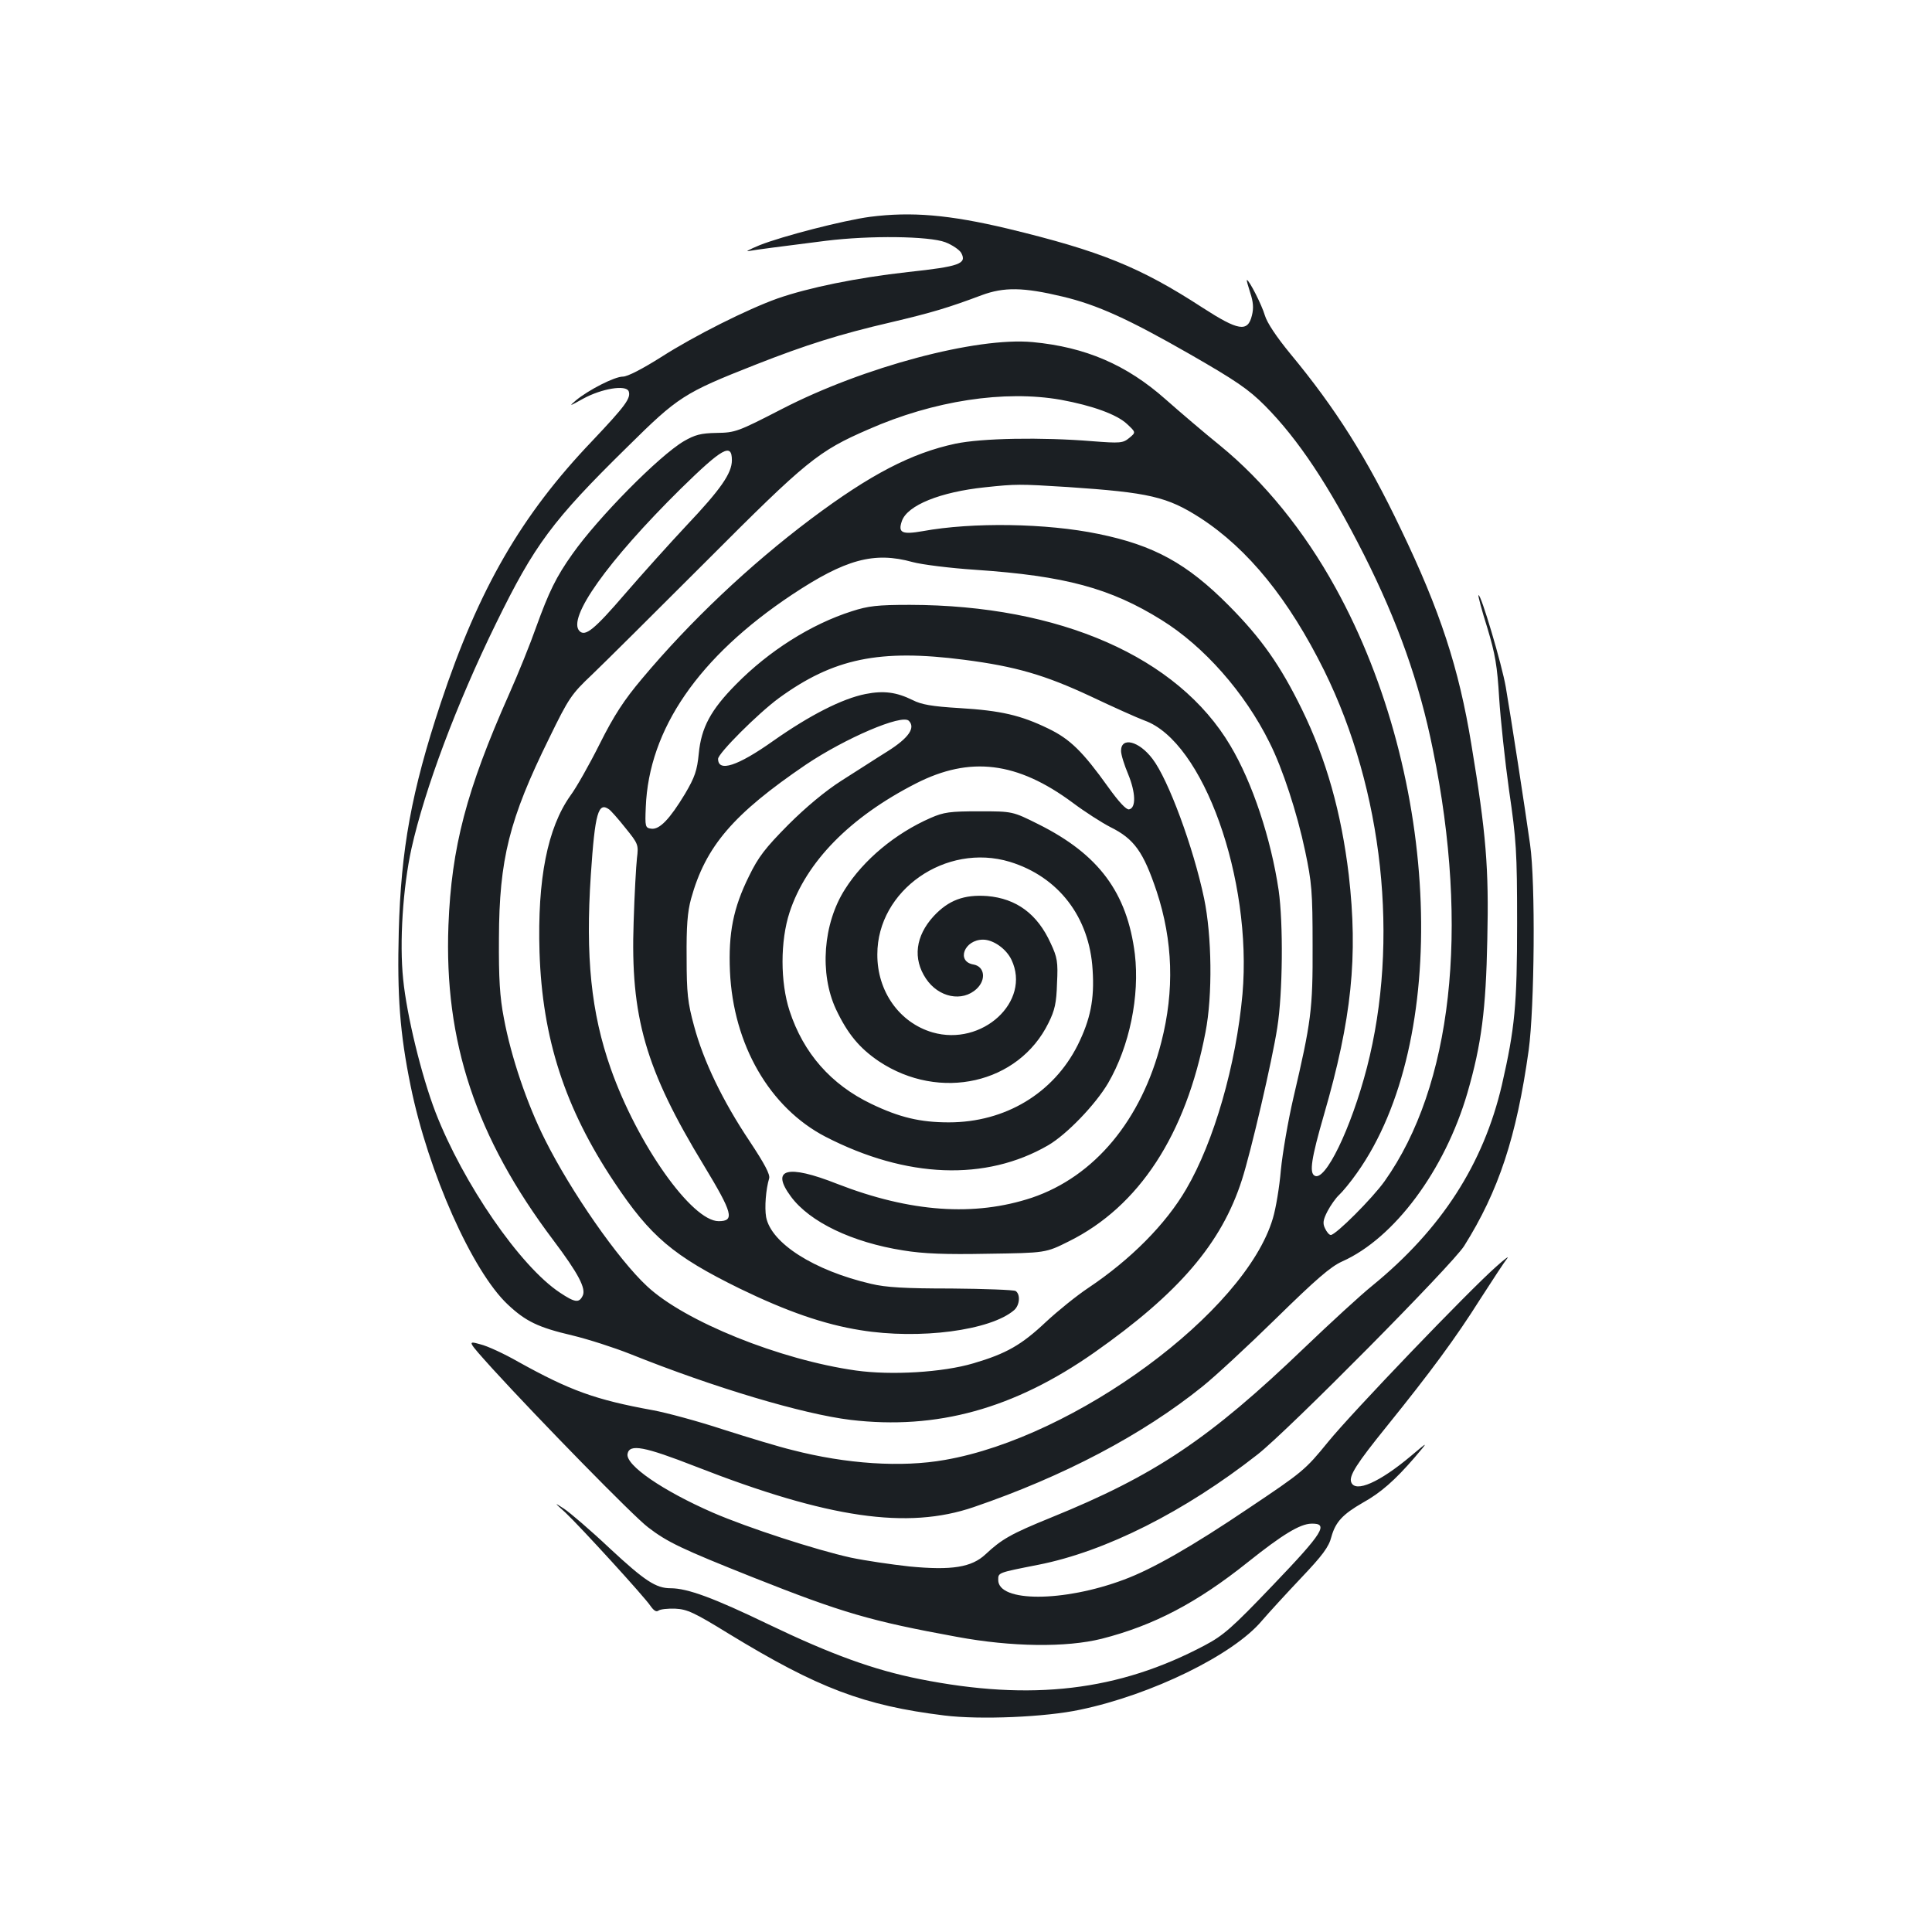 <?xml version="1.0" encoding="UTF-8" standalone="no"?>
<svg
   version="1.0"
   width="700pt"
   height="700pt"
   viewBox="0 0 700 700"
   preserveAspectRatio="xMidYMid"
   id="svg10"
   sodipodi:docname="logo.svg"
   inkscape:version="1.2.2 (b0a8486541, 2022-12-01)"
   xmlns:inkscape="http://www.inkscape.org/namespaces/inkscape"
   xmlns:sodipodi="http://sodipodi.sourceforge.net/DTD/sodipodi-0.dtd"
   xmlns="http://www.w3.org/2000/svg"
   xmlns:svg="http://www.w3.org/2000/svg"
   xmlns:rdf="http://www.w3.org/1999/02/22-rdf-syntax-ns#"
   xmlns:cc="http://creativecommons.org/ns#"
   xmlns:dc="http://purl.org/dc/elements/1.1/">
  <defs
     id="defs14" />
  <sodipodi:namedview
     id="namedview12"
     pagecolor="#505050"
     bordercolor="#ffffff"
     borderopacity="1"
     inkscape:showpageshadow="0"
     inkscape:pageopacity="0"
     inkscape:pagecheckerboard="1"
     inkscape:deskcolor="#505050"
     inkscape:document-units="pt"
     showgrid="false"
     inkscape:zoom="0.42002143"
     inkscape:cx="149.99235"
     inkscape:cy="489.26075"
     inkscape:window-width="1920"
     inkscape:window-height="958"
     inkscape:window-x="0"
     inkscape:window-y="32"
     inkscape:window-maximized="1"
     inkscape:current-layer="svg10" />
  <g
     transform="matrix(0.1,0,0,-0.1,-147.822,849.453)"
     fill="#ffffff"
     stroke="none"
     id="g8"
     style="fill:#1b1f23;fill-opacity:1">
    <path
       d="m 4631,7709 c -97,-13 -318,-70 -401,-103 -36,-15 -53,-24 -39,-21 28,5 105,15 279,37 161,20 374,17 433,-5 26,-10 52,-28 58,-39 21,-39 -6,-49 -192,-69 -189,-21 -362,-57 -474,-96 -109,-39 -299,-134 -421,-212 -68,-43 -122,-71 -139,-71 -30,0 -124,-48 -170,-86 -27,-23 -24,-22 26,6 68,37 155,51 165,27 9,-25 -12,-53 -132,-180 -257,-269 -411,-535 -549,-950 -106,-320 -144,-529 -152,-828 -6,-232 4,-368 43,-559 64,-314 224,-672 352,-792 65,-61 110,-83 234,-112 58,-14 151,-44 209,-67 304,-122 626,-218 799,-239 312,-37 592,40 883,244 306,215 461,395 535,626 32,99 110,433 128,551 20,125 22,379 5,498 -28,188 -95,390 -175,524 -190,321 -618,509 -1161,510 -118,0 -151,-4 -210,-23 -148,-47 -301,-144 -420,-265 -92,-93 -126,-157 -135,-251 -6,-61 -14,-85 -50,-146 -55,-91 -92,-130 -122,-126 -22,3 -23,7 -20,78 11,283 192,545 530,770 193,128 297,157 437,118 33,-9 136,-22 228,-28 323,-22 488,-66 674,-182 153,-95 301,-262 391,-444 47,-93 100,-255 129,-393 24,-114 27,-147 27,-341 1,-234 -5,-277 -70,-555 -19,-82 -39,-199 -45,-260 -5,-60 -18,-139 -29,-175 -100,-339 -716,-793 -1188,-875 -157,-28 -357,-15 -554,36 -46,11 -158,45 -249,74 -91,30 -206,61 -255,70 -209,38 -300,71 -489,176 -49,28 -111,57 -137,63 -47,13 -47,13 44,-88 167,-183 512,-536 564,-575 70,-54 123,-79 379,-181 325,-129 428,-159 740,-216 199,-37 397,-39 525,-7 188,48 345,130 530,278 124,99 188,138 229,139 65,2 44,-32 -139,-223 -148,-155 -179,-182 -247,-218 -311,-165 -627,-203 -1033,-122 -166,33 -322,90 -547,198 -199,96 -294,131 -355,131 -53,0 -93,26 -221,145 -70,66 -145,130 -165,143 -37,24 -37,24 5,-14 56,-53 287,-306 308,-338 12,-17 21,-23 29,-17 6,5 34,8 61,7 43,-2 69,-14 194,-91 323,-197 489,-260 781,-296 128,-16 367,-6 492,21 259,54 555,199 658,322 25,29 89,99 143,156 77,81 100,112 109,148 15,54 41,82 114,124 65,36 116,81 187,163 52,61 52,61 -13,6 -113,-95 -201,-134 -216,-95 -9,23 19,67 129,203 159,197 249,319 338,460 45,70 89,137 98,148 9,11 -9,-2 -39,-29 -99,-87 -523,-529 -610,-636 -83,-102 -92,-109 -289,-241 -203,-137 -348,-220 -451,-258 -219,-82 -455,-82 -455,-1 0,27 -2,26 145,55 244,48 531,193 795,400 111,87 705,687 748,755 125,199 190,395 234,710 21,155 25,607 5,745 -18,129 -70,465 -88,570 -14,82 -91,341 -99,333 -2,-2 12,-55 32,-118 29,-96 36,-138 43,-255 5,-77 21,-228 36,-335 26,-178 29,-220 29,-480 0,-297 -8,-380 -55,-586 -67,-287 -219,-523 -470,-728 -41,-33 -151,-134 -245,-224 -345,-331 -542,-463 -919,-616 -145,-59 -178,-78 -237,-133 -50,-47 -122,-59 -276,-44 -64,7 -160,21 -212,32 -127,28 -373,108 -500,163 -181,79 -317,172 -309,213 7,37 60,27 247,-46 481,-188 767,-229 1007,-147 325,111 612,262 829,437 44,35 164,146 266,246 146,143 198,188 240,207 189,84 372,330 454,611 51,176 67,302 72,555 6,260 -4,383 -58,709 -45,275 -113,483 -255,778 -123,258 -236,437 -400,635 -51,62 -85,113 -93,140 -11,38 -57,128 -65,128 -2,0 4,-21 12,-46 11,-33 13,-56 6,-83 -15,-61 -49,-55 -179,29 -226,147 -370,205 -705,286 -214,51 -350,62 -499,43 z m 697,-289 c 126,-30 238,-81 460,-208 169,-97 214,-128 273,-187 121,-122 232,-289 359,-540 122,-242 201,-463 250,-707 133,-650 69,-1219 -175,-1563 -44,-62 -177,-195 -195,-195 -6,0 -15,11 -21,24 -9,18 -7,31 9,62 11,21 30,48 42,59 12,11 42,47 65,80 338,476 303,1430 -78,2120 -114,207 -259,385 -418,515 -57,46 -146,122 -198,168 -141,125 -290,189 -481,207 -204,19 -613,-90 -908,-242 -161,-83 -170,-86 -237,-87 -58,-1 -79,-7 -119,-30 -90,-53 -311,-277 -404,-409 -59,-83 -85,-137 -131,-264 -21,-60 -65,-169 -98,-243 -155,-349 -209,-555 -220,-838 -16,-421 99,-768 380,-1141 91,-121 120,-176 106,-202 -13,-26 -28,-24 -82,12 -144,95 -351,396 -451,654 -51,133 -104,351 -117,481 -14,134 -1,333 30,474 48,215 163,523 306,815 140,286 204,373 477,641 183,181 204,195 463,297 183,72 307,111 488,153 153,36 212,54 332,99 81,30 151,29 293,-5 z m -6,-374 c 114,-21 203,-53 240,-88 32,-30 32,-30 8,-50 -23,-19 -32,-20 -135,-12 -184,15 -399,11 -495,-9 -159,-34 -308,-111 -524,-273 -222,-167 -437,-370 -612,-579 -64,-76 -101,-132 -153,-236 -37,-74 -85,-159 -106,-187 -83,-117 -120,-302 -112,-567 10,-313 92,-566 271,-834 131,-197 214,-267 454,-385 171,-83 306,-130 438,-151 214,-35 472,-1 557,73 20,18 23,57 5,69 -7,4 -112,8 -233,9 -168,0 -237,4 -291,17 -206,48 -362,147 -380,242 -6,35 -1,100 11,140 4,14 -16,52 -71,135 -97,145 -167,290 -201,417 -23,84 -27,119 -27,248 -1,113 3,165 16,213 53,191 153,307 416,486 143,96 348,184 373,159 25,-25 0,-62 -76,-110 -42,-26 -117,-75 -168,-107 -58,-37 -129,-96 -193,-160 -83,-84 -108,-116 -142,-186 -57,-115 -75,-206 -69,-345 12,-266 144,-494 346,-599 293,-151 581,-162 807,-31 67,39 171,147 217,225 78,134 115,316 97,468 -28,223 -131,361 -349,470 -94,47 -94,47 -215,47 -106,0 -128,-3 -176,-24 -128,-56 -243,-152 -310,-258 -80,-125 -93,-306 -33,-435 42,-89 85,-141 156,-189 220,-146 506,-81 614,139 23,46 29,73 31,144 4,77 1,94 -23,145 -48,106 -124,162 -230,171 -84,6 -140,-15 -194,-73 -66,-72 -76,-154 -28,-226 46,-69 132,-86 184,-37 35,33 29,81 -12,88 -63,11 -33,90 35,90 37,0 84,-33 103,-73 72,-151 -106,-315 -286,-263 -120,35 -201,149 -200,283 0,232 248,405 480,335 176,-54 289,-200 300,-392 7,-106 -8,-179 -54,-272 -88,-175 -263,-280 -467,-280 -104,0 -179,18 -281,67 -146,70 -246,184 -296,337 -34,104 -34,253 0,357 60,183 219,345 458,467 196,100 367,79 568,-70 44,-33 105,-72 136,-88 87,-43 120,-90 168,-233 59,-179 65,-359 17,-546 -72,-283 -242,-487 -469,-564 -208,-69 -440,-53 -705,50 -182,72 -243,55 -168,-46 68,-92 222,-166 407,-195 73,-12 153,-15 307,-12 209,3 209,3 293,45 254,126 424,386 495,758 26,133 23,349 -5,484 -39,186 -130,432 -187,506 -49,65 -114,81 -114,29 0,-14 12,-52 26,-85 27,-66 29,-122 3,-127 -10,-2 -37,27 -75,80 -93,130 -139,175 -218,213 -99,48 -171,65 -321,74 -101,6 -139,13 -170,29 -59,29 -105,35 -171,22 -85,-17 -202,-77 -333,-169 -131,-93 -201,-115 -201,-66 0,20 144,164 220,220 198,144 364,179 672,139 186,-24 292,-55 457,-132 80,-38 169,-78 196,-88 213,-76 391,-574 355,-991 -23,-255 -103,-535 -204,-707 -74,-127 -201,-255 -355,-358 -42,-28 -110,-83 -152,-122 -90,-85 -145,-116 -264,-151 -111,-33 -298,-44 -426,-26 -276,39 -620,178 -756,305 -105,97 -276,343 -370,531 -65,129 -123,300 -149,440 -15,77 -19,145 -18,290 1,286 37,431 182,725 71,146 81,160 155,230 43,41 230,227 415,412 364,365 405,398 587,477 236,104 493,143 697,107 z M 4130,6827 c 0,-47 -40,-105 -165,-237 -59,-63 -159,-174 -222,-247 -111,-129 -144,-156 -165,-135 -46,46 101,253 366,515 152,149 186,168 186,104 z m 1216,-97 c 296,-20 361,-35 481,-112 174,-113 321,-295 449,-553 214,-434 273,-980 155,-1438 -58,-223 -152,-416 -190,-392 -19,11 -12,61 34,220 101,348 124,574 90,870 -27,225 -81,418 -170,600 -78,159 -146,256 -265,376 -151,152 -271,218 -472,259 -188,39 -457,43 -637,10 -75,-13 -90,-6 -75,37 20,57 139,105 301,122 113,12 124,12 299,1 z M 3685,5562 c 6,-4 33,-34 59,-67 47,-58 48,-61 42,-110 -3,-27 -9,-131 -12,-231 -12,-343 42,-533 255,-883 104,-172 112,-201 53,-201 -97,0 -294,278 -391,553 -71,202 -92,405 -72,703 15,224 27,264 66,236 z"
       id="path6"
       style="fill:#1b1f23;fill-opacity:1" />
  </g>
  <rect
     style="fill:none;stroke-width:7.424;stroke-linecap:round;stroke-linejoin:round;stop-color:#000000"
     id="rect341"
     width="700"
     height="700"
     x="-1.2621774e-29"
     y="6.3108872e-30" />
</svg>
